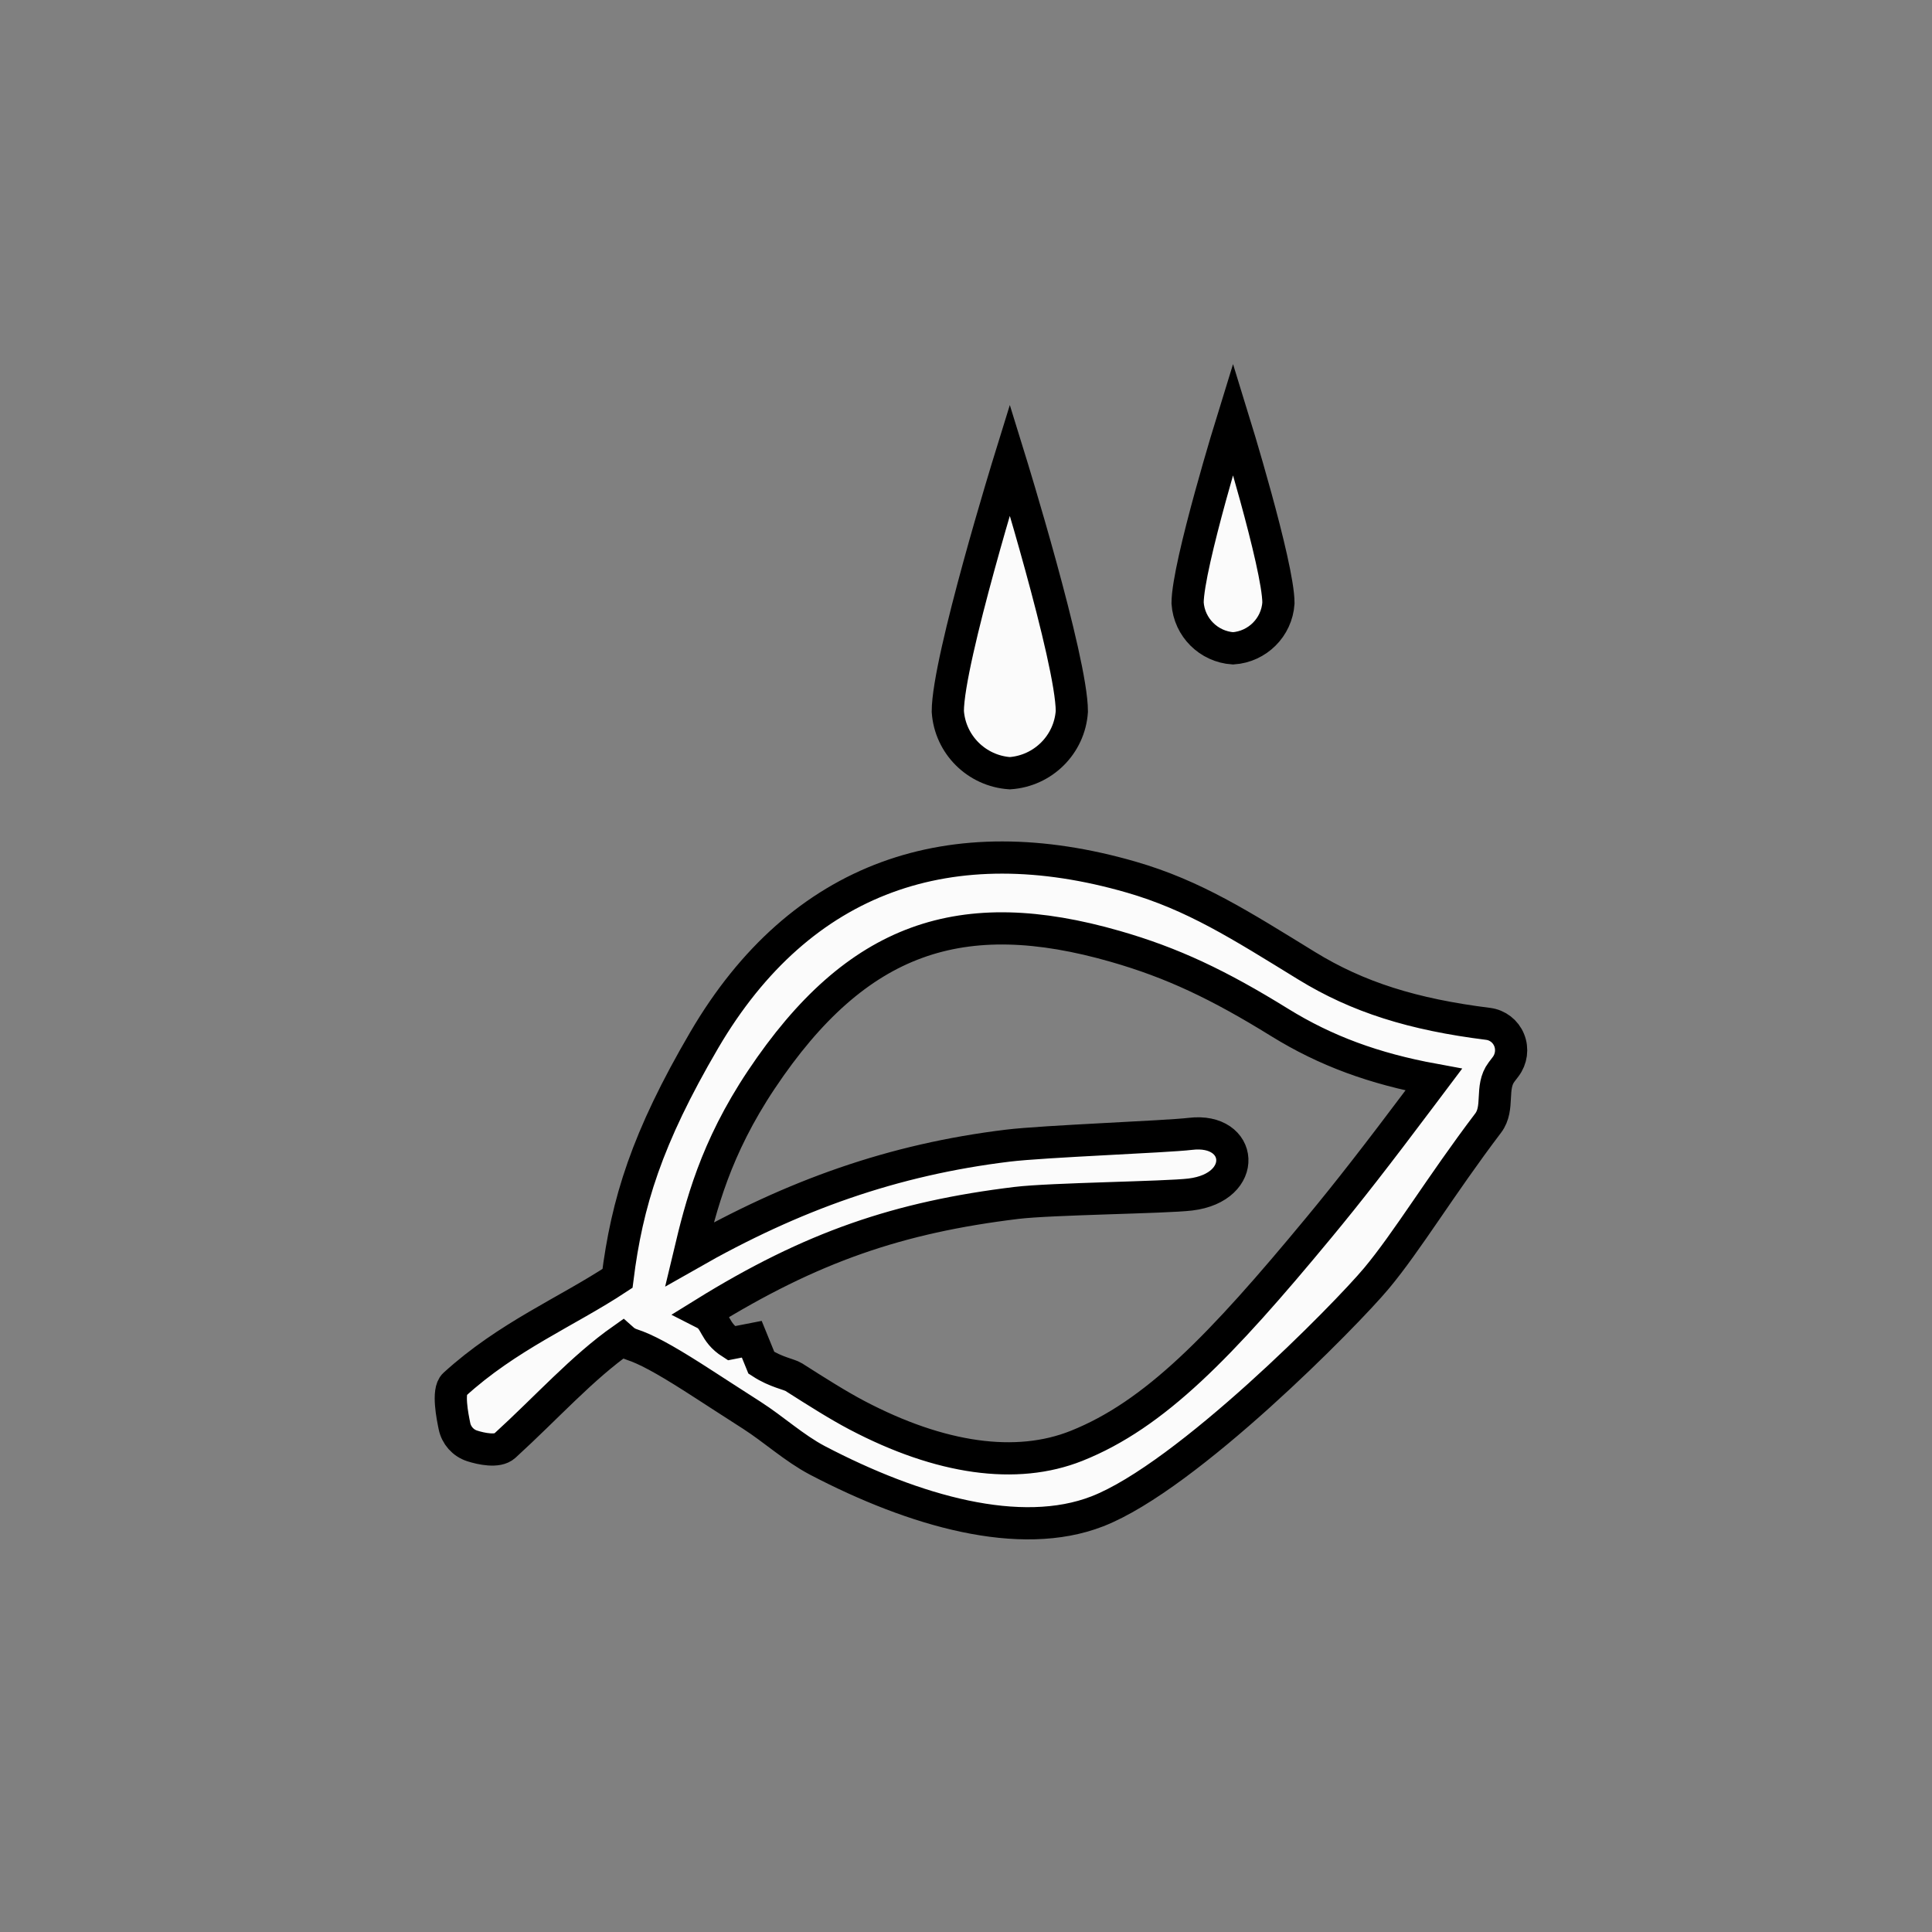 <svg id="vector" xmlns="http://www.w3.org/2000/svg" width="24" height="24" viewBox="0 0 60 60"><rect x="0" y="0" width="60" height="60" fill="#808080" stroke="none"/><path fill="#fbfbfb" d="M15.672,44.903C15.452,45.104 14.94,44.993 14.661,44.903C14.381,44.812 14.172,44.577 14.113,44.286C14.053,43.995 13.892,43.2 14.113,43C15.759,41.498 17.607,40.738 19.177,39.701C19.473,37.349 20.083,35.355 21.871,32.3C24.869,27.181 29.56,25.631 35.128,27.239C37.085,27.805 38.513,28.723 40.585,29.996C42.166,30.966 43.875,31.505 46.216,31.797C46.508,31.834 46.757,32.026 46.868,32.3C46.98,32.575 46.938,32.891 46.757,33.129L46.632,33.293C46.272,33.766 46.575,34.404 46.216,34.878C44.747,36.815 43.698,38.563 42.746,39.701C41.795,40.839 36.867,45.852 34.079,46.936C31.685,47.867 28.411,46.937 25.38,45.351C24.657,44.968 24.035,44.394 23.347,43.952C23.197,43.857 22.922,43.68 22.46,43.381L21.871,43C21.681,42.877 21.564,42.802 21.508,42.767C20.603,42.192 20.048,41.894 19.623,41.756C19.517,41.722 19.419,41.666 19.335,41.591C18.075,42.477 16.998,43.693 15.672,44.903ZM22.712,41.715L23.347,41.591L23.645,42.322C24.098,42.617 24.509,42.678 24.649,42.767C25.4,43.245 26.023,43.64 26.615,43.952C29.205,45.314 31.567,45.646 33.43,44.903C35.862,43.933 37.907,41.812 40.958,38.125C41.877,37.015 42.738,35.909 44.174,33.997L44.526,33.529C42.673,33.189 41.167,32.635 39.747,31.757C37.836,30.574 36.399,29.896 34.634,29.39C29.874,28.023 26.615,29.082 23.645,33.529C22.212,35.675 21.771,37.44 21.41,38.953C24.643,37.11 27.746,36.011 31.302,35.579C32.43,35.442 36.239,35.302 36.967,35.213C38.616,35.014 38.796,36.876 36.967,37.097C36.19,37.191 32.644,37.227 31.566,37.358C27.908,37.803 25.202,38.724 21.871,40.788C22.257,40.984 22.154,41.359 22.712,41.715ZM38.293,20.135C39.049,20.084 39.652,19.483 39.703,18.728C39.703,17.561 38.293,13 38.293,13C38.293,13 36.882,17.561 36.882,18.728C36.934,19.483 37.536,20.084 38.293,20.135ZM31.361,24.013C32.394,23.943 33.217,23.123 33.287,22.092C33.287,20.498 31.361,14.271 31.361,14.271C31.361,14.271 29.435,20.498 29.435,22.092C29.505,23.123 30.328,23.943 31.361,24.013Z" stroke="#00000000" stroke-width="1" fill-rule="evenodd" id="path_0"/></svg>